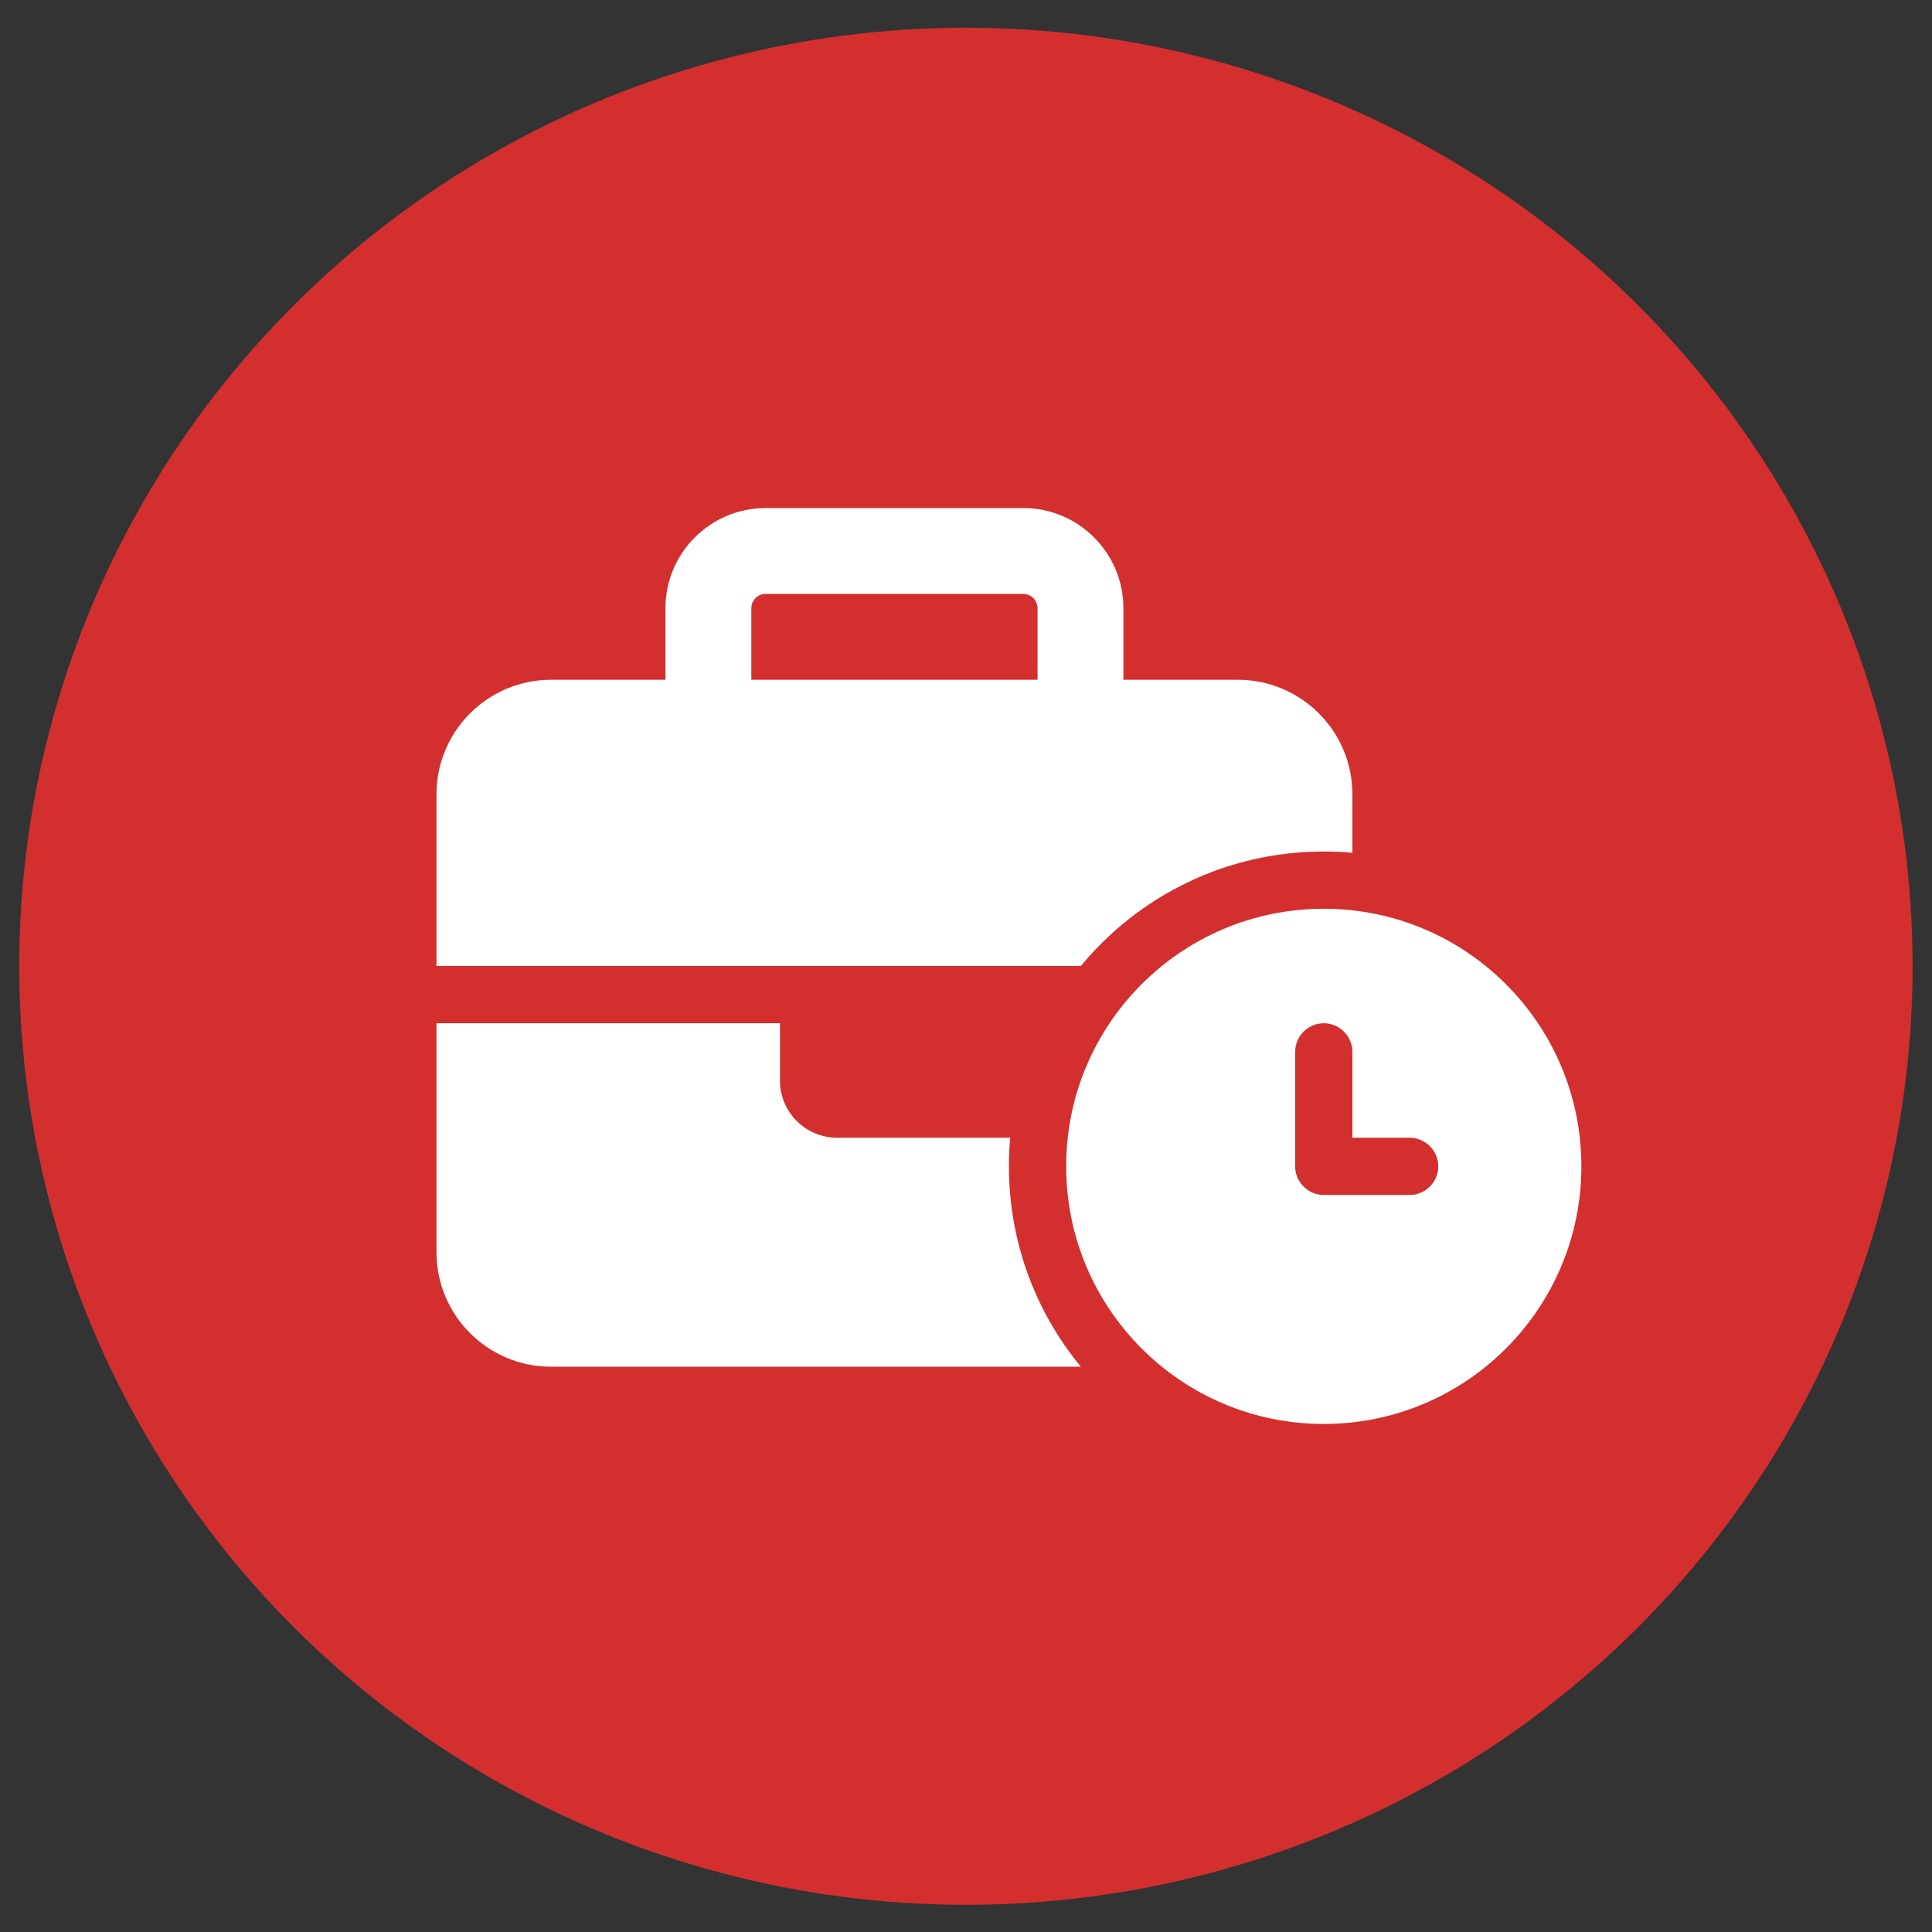 <?xml version="1.0" encoding="UTF-8" standalone="no" ?>
<!DOCTYPE svg PUBLIC "-//W3C//DTD SVG 1.1//EN" "http://www.w3.org/Graphics/SVG/1.1/DTD/svg11.dtd">
<svg xmlns="http://www.w3.org/2000/svg" xmlns:xlink="http://www.w3.org/1999/xlink" version="1.1" width="1080" height="1080" viewBox="0 0 1080 1080" xml:space="preserve">
<rect x="0" y="0" width="1080" height="1080" fill="#333333" stroke="none"/>
<desc>Created with Fabric.js 5.2.4</desc>
<defs>
</defs>
<g transform="matrix(1 0 0 1 540 540)" id="4780cb7f-3af6-45a4-83bb-93ef58cb5e90"  >
<rect style="stroke: none; stroke-width: 1; stroke-dasharray: none; stroke-linecap: butt; stroke-dashoffset: 0; stroke-linejoin: miter; stroke-miterlimit: 4; fill: rgb(255,255,255); fill-rule: nonzero; opacity: 1; visibility: hidden;" vector-effect="non-scaling-stroke"  x="-540" y="-540" rx="0" ry="0" width="1080" height="1080" />
</g>
<g transform="matrix(1 0 0 1 540 540)" id="f084f50e-ce57-434e-9717-d132809c5562"  >
</g>
<g transform="matrix(1 0 0 1 50 50)"  >
<rect style="stroke: none; stroke-width: 1; stroke-dasharray: none; stroke-linecap: butt; stroke-dashoffset: 0; stroke-linejoin: miter; stroke-miterlimit: 4; fill: rgb(255,255,255); fill-opacity: 0; fill-rule: nonzero; opacity: 1;" vector-effect="non-scaling-stroke"  x="-50" y="-50" rx="0" ry="0" width="100" height="100" />
</g>
<g transform="matrix(1 0 0 1 540 540)"  >
<rect style="stroke: none; stroke-width: 1; stroke-dasharray: none; stroke-linecap: butt; stroke-dashoffset: 0; stroke-linejoin: miter; stroke-miterlimit: 4; fill: rgb(255,255,255); fill-rule: nonzero; opacity: 1; visibility: hidden;" vector-effect="non-scaling-stroke"  x="-540" y="-540" rx="0" ry="0" width="1080" height="1080" />
</g>
<g transform="matrix(15.12 0 0 14.99 539.96 540.15)"  >
<circle style="stroke: rgb(0,0,0); stroke-width: 0; stroke-dasharray: none; stroke-linecap: butt; stroke-dashoffset: 0; stroke-linejoin: miter; stroke-miterlimit: 4; fill: rgb(211,47,47); fill-rule: nonzero; opacity: 1;" vector-effect="non-scaling-stroke"  cx="0" cy="0" r="35" />
</g>
<g transform="matrix(1 0 0 1 564 540)" id="e14ad06c-4be6-4346-b2b6-8bf74452b1b3"  >
<path style="stroke: rgb(0,0,0); stroke-width: 0; stroke-dasharray: none; stroke-linecap: butt; stroke-dashoffset: 0; stroke-linejoin: miter; stroke-miterlimit: 4; fill: rgb(255,255,255); fill-rule: nonzero; opacity: 1;" vector-effect="non-scaling-stroke"  transform=" translate(-320, -256)" d="M 184 48 L 328 48 C 332.4 48 336 51.6 336 56 L 336 96 L 176 96 L 176 56 C 176 51.6 179.6 48 184 48 z M 128 56 L 128 96 L 64 96 C 28.7 96 0 124.7 0 160 L 0 256 L 192 256 L 352 256 L 360.2 256 C 392.5 216.9 441.3 192 496 192 C 501.4 192 506.7 192.2 512 192.7 L 512 160 C 512 124.7 483.3 96 448 96 L 384 96 L 384 56 C 384 25.1 358.9 0 328 0 L 184 0 C 153.1 0 128 25.1 128 56 z M 320 352 L 224 352 C 206.3 352 192 337.7 192 320 L 192 288 L 0 288 L 0 416 C 0 451.3 28.7 480 64 480 L 360.2 480 C 335.1 449.6 320 410.5 320 368 C 320 362.6 320.2 357.3 320.7 352 L 320 352 z M 640 368 C 640 288.471 575.529 224 496 224 C 416.471 224 352 288.471 352 368 C 352 447.529 416.471 512 496 512 C 575.529 512 640 447.529 640 368 z M 496 288 C 504.8 288 512 295.2 512 304 L 512 352 L 544 352 C 552.8 352 560 359.2 560 368 C 560 376.8 552.8 384 544 384 L 496 384 C 487.2 384 480 376.8 480 368 L 480 304 C 480 295.2 487.2 288 496 288 z" stroke-linecap="round" />
</g>
</svg>